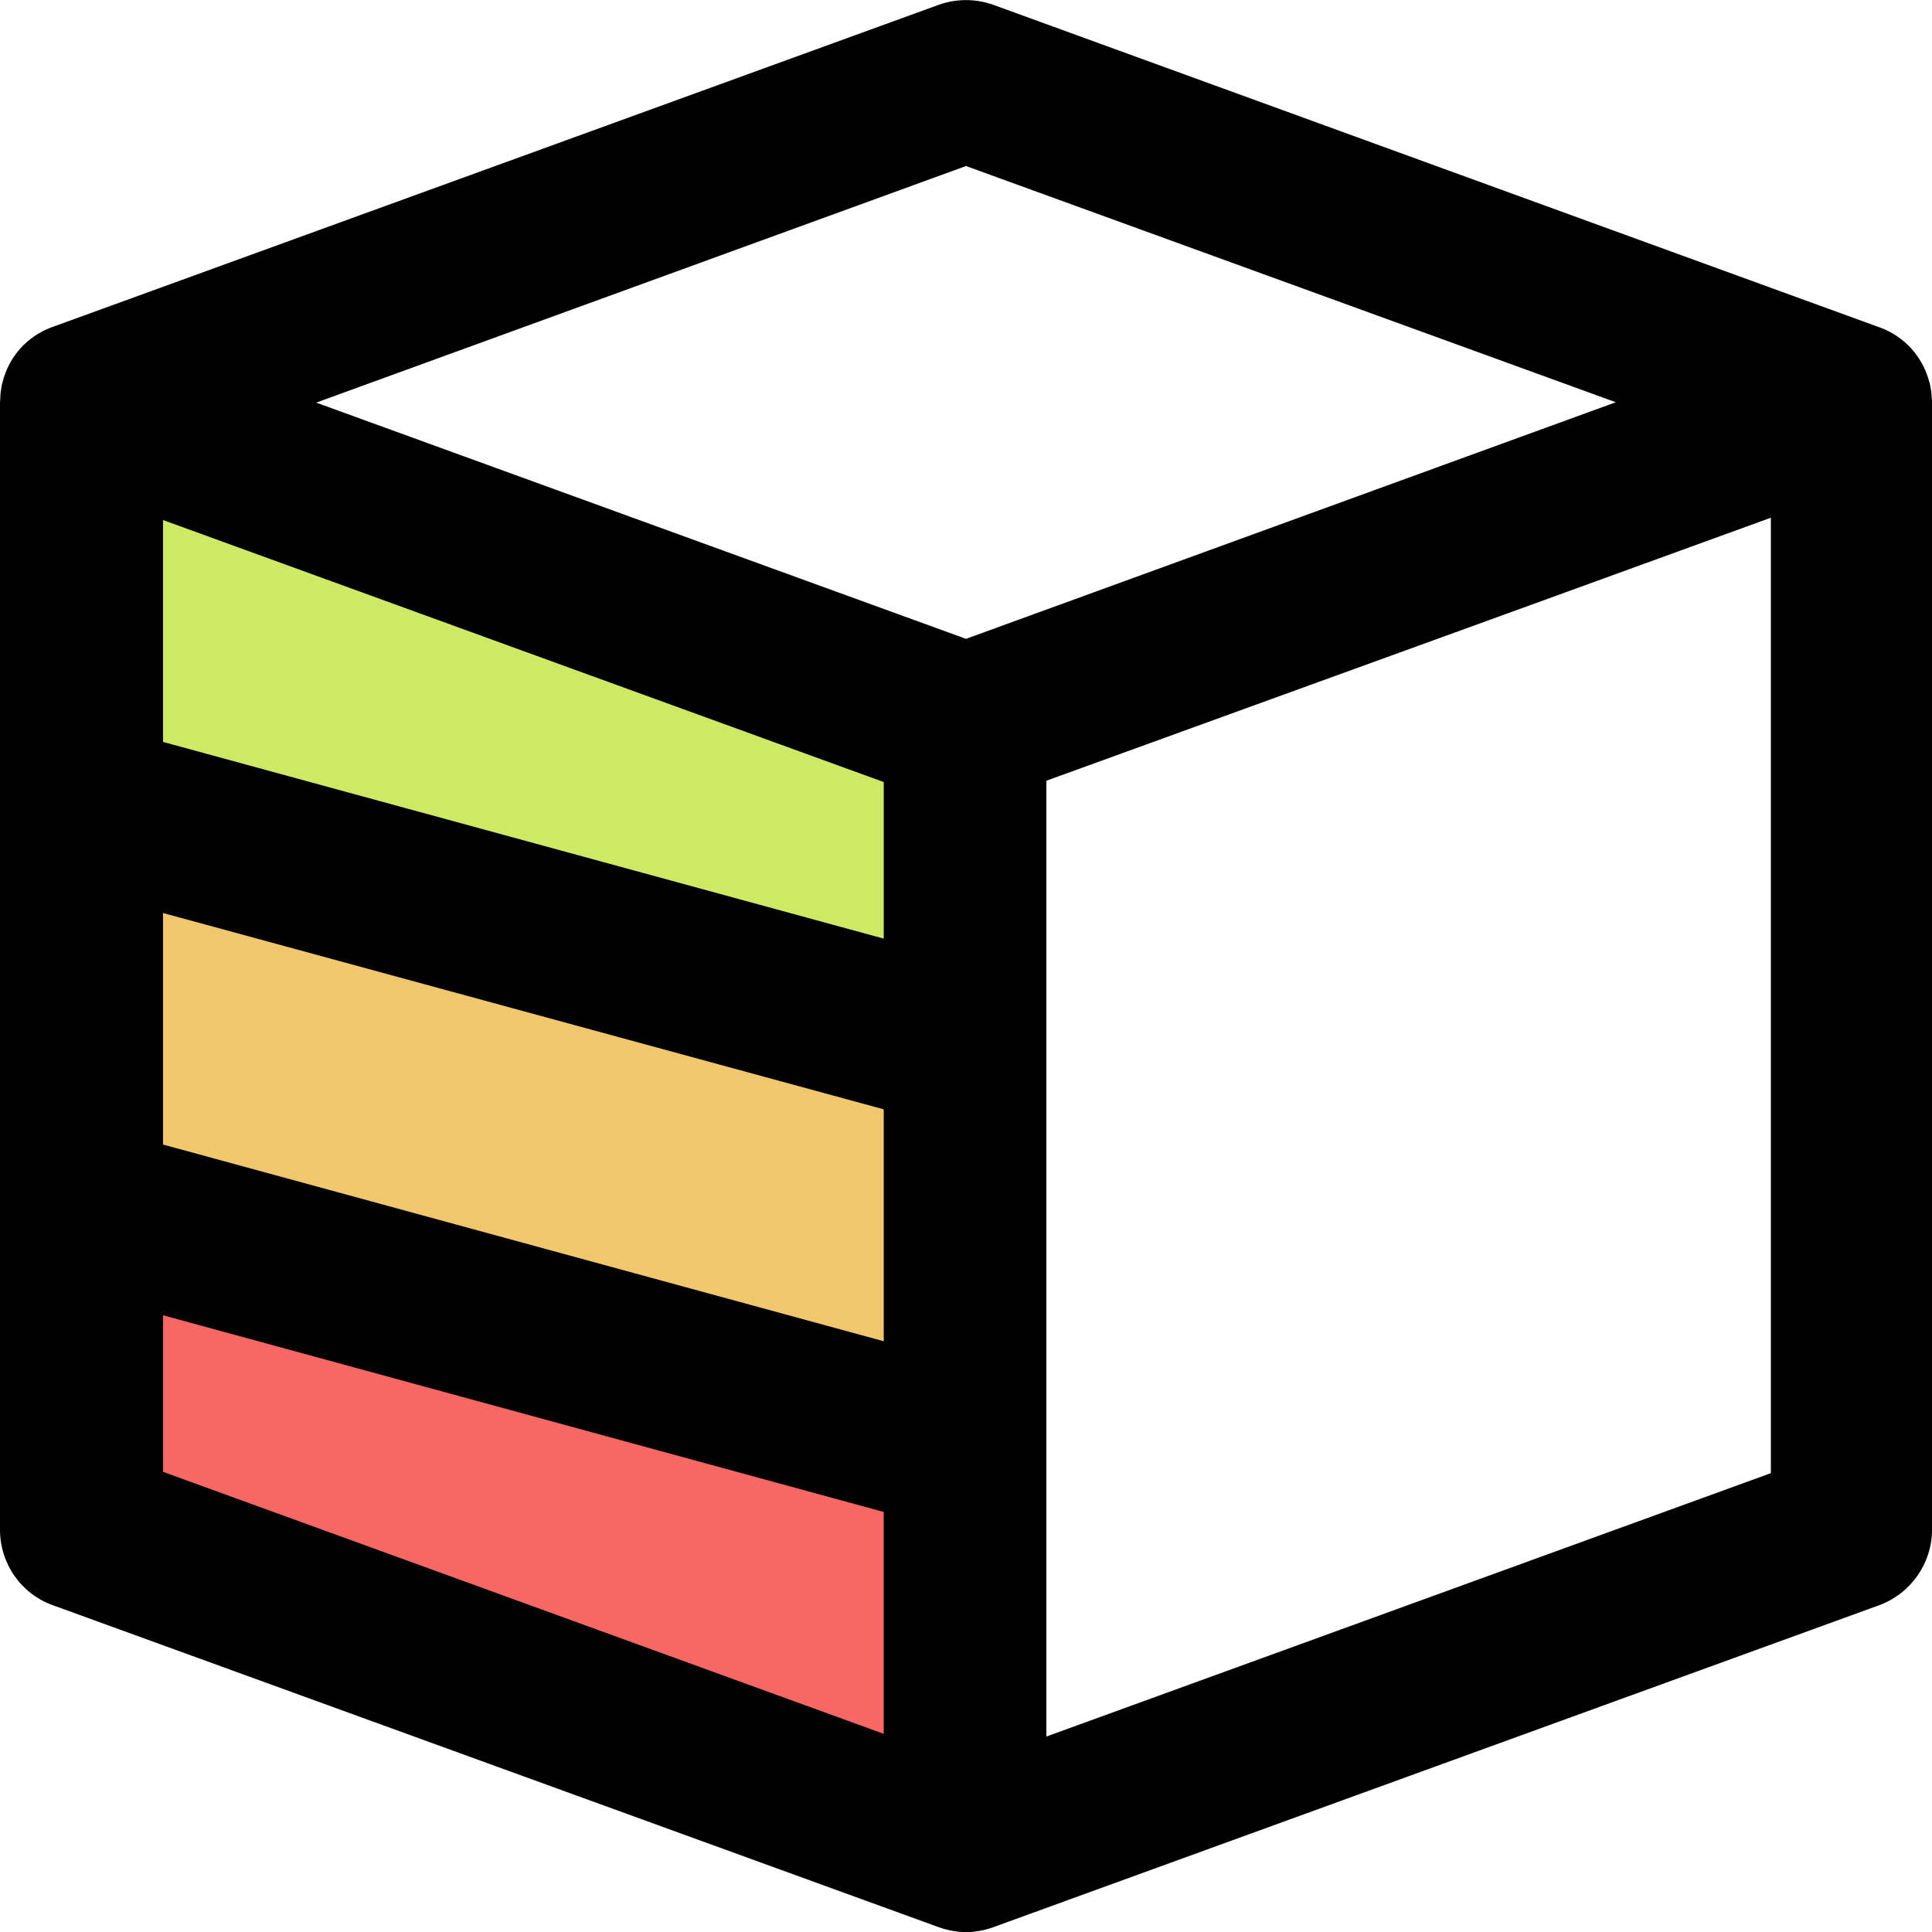 <?xml version="1.0" encoding="utf-8"?>
<!-- Generator: Adobe Illustrator 24.1.2, SVG Export Plug-In . SVG Version: 6.00 Build 0)  -->
<svg version="1.1" xmlns="http://www.w3.org/2000/svg" xmlns:xlink="http://www.w3.org/1999/xlink" x="0px" y="0px"
	 viewBox="0 0 512 512" style="enable-background:new 0 0 512 512;" xml:space="preserve">
<style type="text/css">
	.st0{fill:#F0C76C;stroke:#000000;stroke-miterlimit:10;}
	.st1{fill:#F76864;stroke:#000000;stroke-miterlimit:10;}
	.st2{fill:#CEE965;stroke:#000000;stroke-miterlimit:10;}
</style>
<g id="Layer_1">
	<g>
		<g>
			<path d="M512,106.7c0-0.5,0-1-0.1-1.5c0-0.2,0-0.3,0-0.5c0-0.3-0.1-0.6-0.1-0.9c0-0.2-0.1-0.5-0.1-0.7c0-0.2-0.1-0.4-0.1-0.6
				c-0.1-0.3-0.1-0.6-0.2-0.9c0-0.1,0-0.2-0.1-0.3c-1.5-5.8-5.4-11.1-11.8-14c-0.5-0.2-1-0.4-1.5-0.6c0,0,0,0,0,0l-0.1,0
				c-0.2-0.1-0.3-0.1-0.5-0.2L263.3,1.3c-4.7-1.7-9.9-1.7-14.6,0L14.6,86.4c-0.2,0.1-0.3,0.1-0.5,0.2l-0.1,0c0,0,0,0,0,0
				c-0.5,0.2-1,0.4-1.5,0.6c-6.4,2.9-10.3,8.1-11.8,14c0,0.1,0,0.2-0.1,0.3c-0.1,0.3-0.1,0.6-0.2,0.9c0,0.2-0.1,0.4-0.1,0.7
				c0,0.2-0.1,0.5-0.1,0.7c0,0.3-0.1,0.6-0.1,0.9c0,0.2,0,0.3,0,0.5c0,0.5-0.1,1-0.1,1.5v298.7c0,9,5.6,17,14,20l234.7,85.3
				c0,0,0,0,0,0c1.6,0.6,3.4,1,5.1,1.2c0,0,0.1,0,0.1,0c0.3,0,0.7,0.1,1,0.1c0.1,0,0.2,0,0.4,0c0.2,0,0.5,0,0.7,0s0.5,0,0.7,0
				c0.1,0,0.2,0,0.4,0c0.3,0,0.7,0,1-0.1c0,0,0.1,0,0.1,0c1.8-0.2,3.5-0.6,5.1-1.2c0,0,0,0,0,0L498,425.4c8.4-3.1,14-11.1,14-20
				L512,106.7C512,106.7,512,106.7,512,106.7z M234.7,206.9v42.5L42.7,197v-59.9L234.7,206.9z M42.7,241.3l192,52.4v62.4l-192-52.4
				C42.7,303.7,42.7,241.3,42.7,241.3z M256,44l172.2,62.6L256,169.3L83.8,106.7L256,44z M42.7,347.9l192,52.4v59.9l-192-69.8
				C42.7,390.4,42.7,347.9,42.7,347.9z M469.3,390.4l-192,69.8V206.9L406,160.2l63.3-23V390.4z"/>
		</g>
	</g>
</g>
<g id="Layer_2">
	<polygon class="st0" points="42.7,303.7 234.7,356.1 234.7,293.6 42.7,241.3 	"/>
	<polygon class="st1" points="42.7,347.9 234.7,400.3 234.7,460.2 42.7,390.4 	"/>
	<polygon class="st2" points="42.7,137.1 234.7,206.9 234.7,249.4 42.7,197 	"/>
	<g>
	</g>
	<g>
	</g>
	<g>
	</g>
	<g>
	</g>
	<g>
	</g>
	<g>
	</g>
</g>
</svg>
